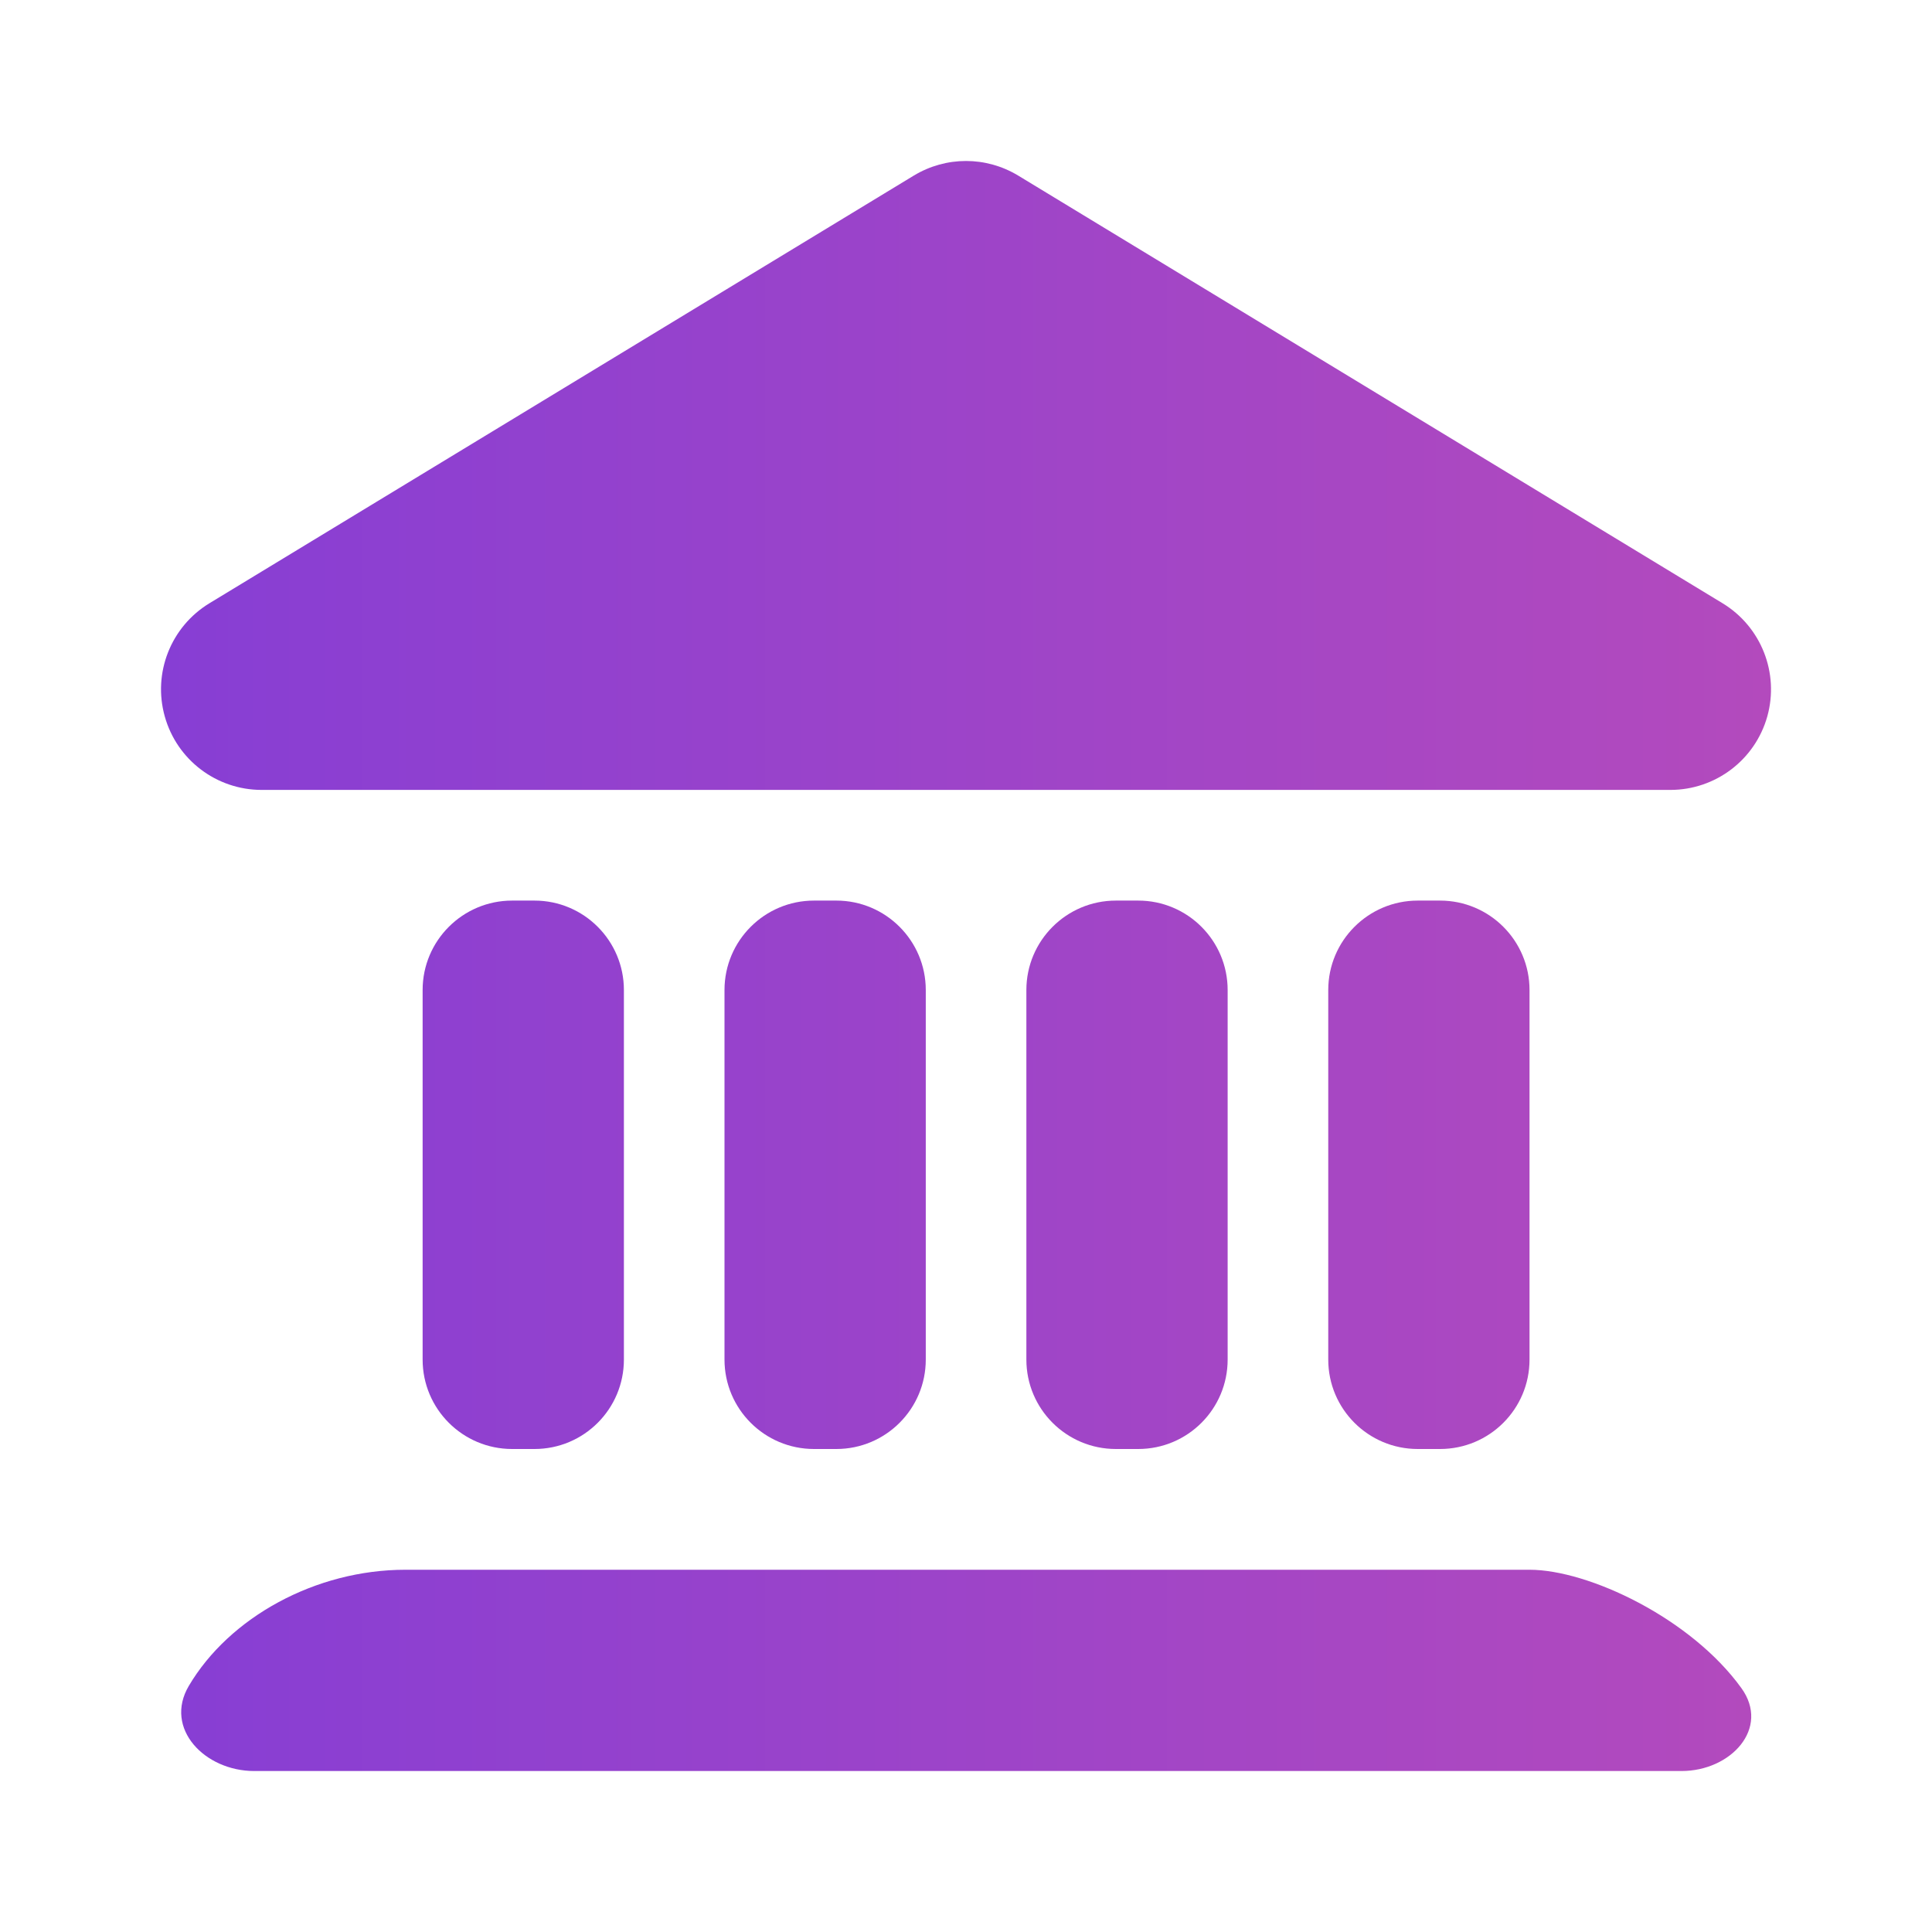 <svg width="28" height="28" viewBox="0 0 28 28" fill="none" xmlns="http://www.w3.org/2000/svg">
<path fill-rule="evenodd" clip-rule="evenodd" d="M24.208 11.448L3.792 11.448C3.138 11.448 2.564 11.013 2.388 10.383C2.211 9.753 2.476 9.083 3.035 8.743L13.243 2.545C13.476 2.404 13.738 2.333 14 2.333C14.262 2.333 14.524 2.404 14.757 2.545L24.965 8.743C25.524 9.083 25.789 9.753 25.613 10.383C25.436 11.013 24.862 11.448 24.208 11.448ZM14.875 14.348C14.875 13.633 15.456 13.052 16.172 13.052H16.496C17.212 13.052 17.792 13.633 17.792 14.348V19.704C17.792 20.42 17.212 21 16.496 21H16.172C15.456 21 14.875 20.42 14.875 19.704L14.875 14.348ZM22.167 14.348C22.167 13.633 21.587 13.052 20.87 13.052H20.547C19.831 13.052 19.25 13.633 19.25 14.348V19.704C19.25 20.42 19.831 21 20.547 21H20.87C21.587 21 22.167 20.42 22.167 19.704V14.348ZM10.5 14.348C10.5 13.633 11.081 13.052 11.797 13.052H12.121C12.836 13.052 13.417 13.633 13.417 14.348L13.417 19.704C13.417 20.42 12.836 21 12.121 21H11.797C11.081 21 10.5 20.42 10.5 19.704L10.5 14.348ZM9.042 14.348C9.042 13.633 8.462 13.052 7.746 13.052H7.422C6.706 13.052 6.125 13.633 6.125 14.348V19.704C6.125 20.42 6.706 21 7.422 21H7.746C8.462 21 9.042 20.42 9.042 19.704V14.348ZM25.238 24.466C25.657 25.047 25.086 25.667 24.37 25.667H3.684C2.968 25.667 2.372 25.051 2.736 24.434C3.323 23.439 4.574 22.75 5.875 22.75H22.167C23.023 22.75 24.509 23.454 25.238 24.466Z" fill="url(#paint0_linear_8016_45885)"/>
<defs>
<linearGradient id="paint0_linear_8016_45885" x1="25.667" y1="14" x2="2.333" y2="14" gradientUnits="userSpaceOnUse">
<stop stop-color="#B34ABD"/>
<stop offset="1" stop-color="#873ED4"/>
</linearGradient>
</defs>
</svg>
